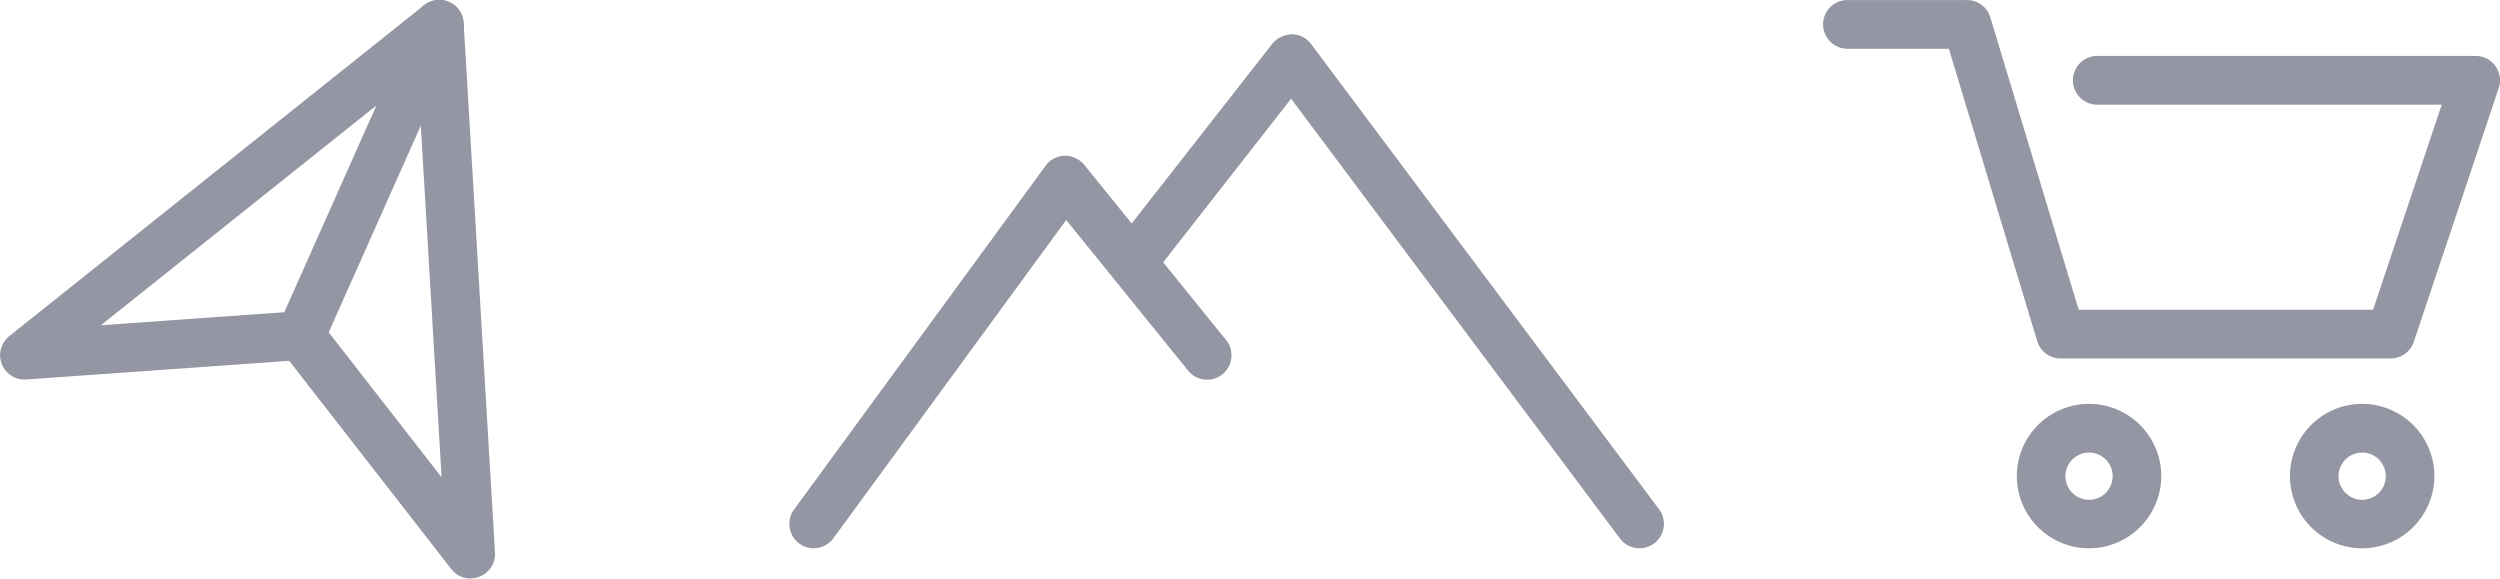 <svg xmlns="http://www.w3.org/2000/svg" width="74.126" height="17.153" viewBox="0 0 74.126 17.153">
  <g id="Group_123" data-name="Group 123" transform="translate(-53.457 -86.399)">
    <g id="Group_4" data-name="Group 4" transform="translate(76.862 87.415)">
      <path id="Path_5" data-name="Path 5" d="M173.119,104.836a.721.721,0,0,1-.579-.29l-9.75-13.038L158.9,96.481a.723.723,0,0,1-1.138-.891l4.474-5.717a.789.789,0,0,1,.577-.277.722.722,0,0,1,.57.29L173.7,103.68a.723.723,0,0,1-.578,1.156Z" transform="translate(-147.913 -89.596)" fill="#9496a3"/>
      <path id="Path_6" data-name="Path 6" d="M127.827,112.573a.722.722,0,0,1-.583-1.149l7.457-10.19a.723.723,0,0,1,.566-.3.745.745,0,0,1,.579.268l4.225,5.219a.723.723,0,0,1-1.123.909l-3.635-4.49-6.9,9.433A.723.723,0,0,1,127.827,112.573Z" transform="translate(-127.105 -97.333)" fill="#9496a3"/>
    </g>
    <g id="Group_5" data-name="Group 5" transform="translate(107.486 86.4)">
      <path id="Path_7" data-name="Path 7" d="M240.321,97.028h-9.788a.722.722,0,0,1-.692-.514l-2.619-8.668h-3.034a.723.723,0,0,1,0-1.445h3.571a.722.722,0,0,1,.692.514l2.619,8.668H239.8l2.035-6.079H231.649a.723.723,0,1,1,0-1.445H242.84a.723.723,0,0,1,.686.952l-2.519,7.524A.723.723,0,0,1,240.321,97.028Z" transform="translate(-223.466 -86.401)" fill="#9496a3"/>
      <path id="Path_8" data-name="Path 8" d="M243.765,128.357a2.141,2.141,0,1,1,2.141-2.141A2.144,2.144,0,0,1,243.765,128.357Zm0-2.838a.7.7,0,1,0,.7.7A.7.7,0,0,0,243.765,125.519Z" transform="translate(-235.853 -112.101)" fill="#9496a3"/>
      <path id="Path_9" data-name="Path 9" d="M269.247,128.357a2.141,2.141,0,1,1,2.141-2.141A2.144,2.144,0,0,1,269.247,128.357Zm0-2.838a.7.7,0,1,0,.7.7A.7.7,0,0,0,269.247,125.519Z" transform="translate(-253.237 -112.101)" fill="#9496a3"/>
    </g>
    <g id="Group_6" data-name="Group 6" transform="translate(53.457 86.399)">
      <path id="Path_10" data-name="Path 10" d="M67.409,103.554a.723.723,0,0,1-.57-.279L62.032,97.1l-7.8.553a.723.723,0,0,1-.5-1.286l12.3-9.813a.723.723,0,0,1,1.172.522l.929,15.707a.723.723,0,0,1-.721.766Zm-5.043-7.921a.723.723,0,0,1,.57.278l3.614,4.641-.709-12-9.393,7.493,5.867-.416Z" transform="translate(-53.457 -86.401)" fill="#9496a3"/>
      <path id="Path_11" data-name="Path 11" d="M79.939,97.076a.713.713,0,0,1-.293-.063.722.722,0,0,1-.366-.954l4.114-9.232a.722.722,0,1,1,1.32.588L80.6,96.648A.722.722,0,0,1,79.939,97.076Z" transform="translate(-71.03 -86.399)" fill="#9496a3"/>
    </g>
  </g>
</svg>

